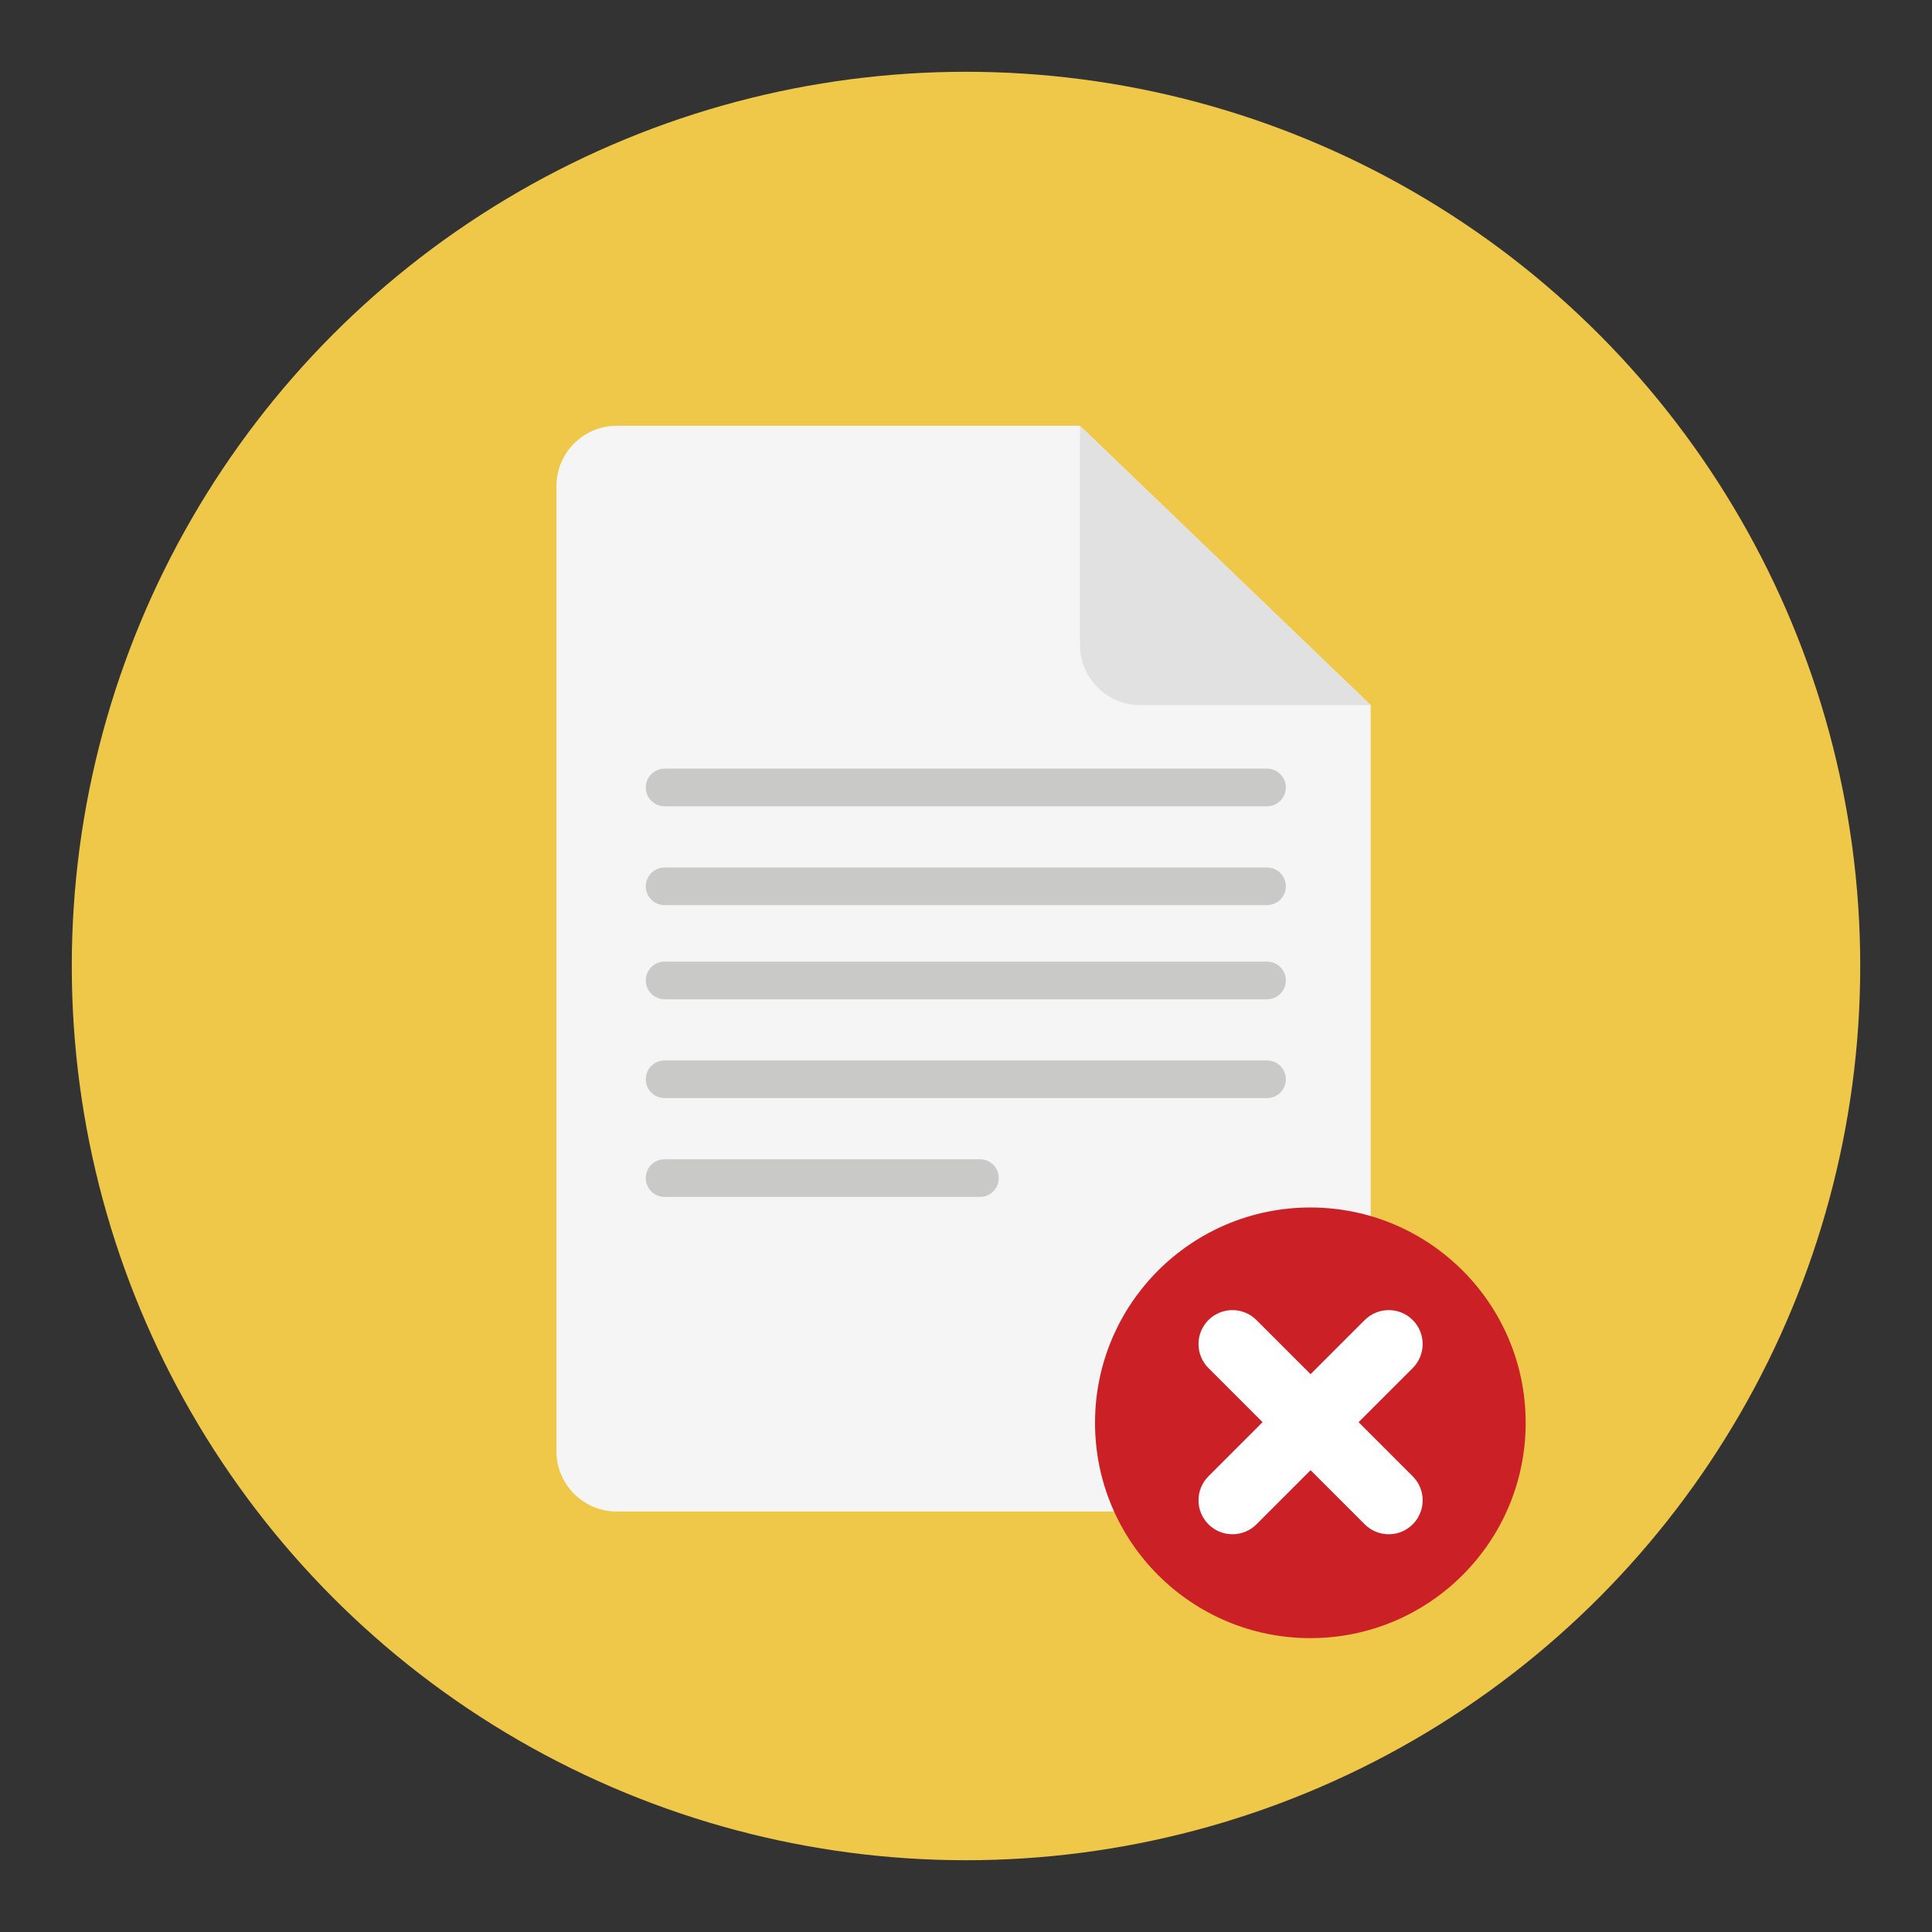 <?xml version="1.0" encoding="utf-8"?>
<!-- Generator: Adobe Illustrator 16.0.0, SVG Export Plug-In . SVG Version: 6.00 Build 0)  -->
<!DOCTYPE svg PUBLIC "-//W3C//DTD SVG 1.1//EN" "http://www.w3.org/Graphics/SVG/1.1/DTD/svg11.dtd">
<svg version="1.1" id="Layer_1" xmlns="http://www.w3.org/2000/svg" xmlns:xlink="http://www.w3.org/1999/xlink" x="0px" y="0px"
	 width="136.833px" height="136.834px" viewBox="0 0 136.833 136.834" style="enable-background:new 0 0 136.833 136.834;"
	 xml:space="preserve">
<rect x="0" y="0" width="136.833" height="136.834" fill="#333333" stroke="none"/>
<style type="text/css">
<![CDATA[
	.st0{fill:#49A0AE;}
	.st1{fill:#E1E1E1;}
	.st2{fill:#E2DDD0;}
	.st3{fill:#4ABC96;}
	.st4{fill:#E7E7D6;}
	.st5{fill:#E7E7E7;}
	.st6{fill:#E84849;}
	.st7{fill:#E8E8E8;}
	.st8{fill:#B42928;}
	.st9{fill:#EAE8E4;}
	.st10{fill:#EBEDEF;}
	.st11{fill:#B9B9BA;}
	.st12{fill:#1FA85B;}
	.st13{fill:#EFC849;}
	.st14{fill:#BB5538;}
	.st15{fill:#BC2C2A;}
	.st16{fill:#F06668;}
	.st17{fill:#F3F0ED;}
	.st18{fill:#F3F4F5;}
	.st19{fill:#F4E028;}
	.st20{fill:#F4F5F5;}
	.st21{fill:#27636D;}
	.st22{fill:#F5F5F5;}
	.st23{fill:#5C9942;}
	.st24{fill:#F7D98B;}
	.st25{fill:#F8E349;}
	.st26{fill:#90C7CF;}
	.st27{fill:#C0B8AA;}
	.st28{fill:#C6C5C5;}
	.st29{fill:#C9C9C8;}
	.st30{opacity:0.7;}
	.st31{fill:#60C3B6;}
	.st32{fill:#FFFFFF;}
	.st33{fill:#626463;}
	.st34{fill:#62C4B5;}
	.st35{fill:none;}
	.st36{fill:#67B8CB;}
	.st37{fill:#CBBD7D;}
	.st38{fill:#CC2027;}
	.st39{fill:#CC3432;}
	.st40{fill:#9ED8D8;}
	.st41{fill:#357180;}
	.st42{fill:#367A82;}
	.st43{fill:#6CC077;}
	.st44{fill:#6FBD44;}
	.st45{fill:#D0B82B;}
	.st46{fill:#3CB881;}
	.st47{fill:#D7D7BF;}
	.st48{fill:#A07238;}
	.st49{fill:#A2D8D4;}
	.st50{fill:#DAC425;}
	.st51{fill:#DBF0F5;}
	.st52{fill:#DCDDD8;}
	.st53{fill:#0EA24A;}
	.st54{fill:#DDA027;}
	.st55{fill:#DFD48A;}
	.st56{fill:#42A392;}
]]>
</style>
<g>
	<g>
		<g>
			<g>
				<circle class="st13" cx="68.417" cy="68.417" r="63.333"/>
			</g>
		</g>
	</g>
	<g>
		<g>
			<g>
				<g>
					<g>
						<path class="st22" d="M43.68,30.156c-2.358,0-4.271,1.913-4.271,4.272v68.351c0,2.359,1.913,4.272,4.271,4.272h49.128
							c2.359,0,4.271-1.913,4.271-4.272V49.939L76.488,30.156H43.68z"/>
					</g>
				</g>
			</g>
			<g>
				<g>
					<path class="st1" d="M97.08,49.939h-16.32c-2.359,0-4.271-1.913-4.271-4.272V30.156L97.08,49.939z"/>
				</g>
			</g>
			<g>
				<g>
					<path class="st29" d="M91.07,55.772c0,0.736-0.597,1.333-1.334,1.333H47.07c-0.736,0-1.333-0.597-1.333-1.333l0,0
						c0-0.736,0.597-1.333,1.333-1.333h42.666C90.473,54.439,91.07,55.036,91.07,55.772L91.07,55.772z"/>
				</g>
			</g>
			<g>
				<g>
					<path class="st29" d="M91.07,62.772c0,0.736-0.597,1.333-1.334,1.333H47.07c-0.736,0-1.333-0.597-1.333-1.333l0,0
						c0-0.736,0.597-1.333,1.333-1.333h42.666C90.473,61.439,91.07,62.036,91.07,62.772L91.07,62.772z"/>
				</g>
			</g>
			<g>
				<g>
					<path class="st29" d="M91.07,69.439c0,0.736-0.597,1.333-1.334,1.333H47.07c-0.736,0-1.333-0.597-1.333-1.333l0,0
						c0-0.736,0.597-1.333,1.333-1.333h42.666C90.473,68.105,91.07,68.703,91.07,69.439L91.07,69.439z"/>
				</g>
			</g>
			<g>
				<g>
					<path class="st29" d="M91.07,76.439c0,0.736-0.597,1.333-1.334,1.333H47.07c-0.736,0-1.333-0.597-1.333-1.333l0,0
						c0-0.736,0.597-1.333,1.333-1.333h42.666C90.473,75.105,91.07,75.703,91.07,76.439L91.07,76.439z"/>
				</g>
			</g>
			<g>
				<g>
					<path class="st29" d="M69.404,82.105H47.07c-0.736,0-1.333,0.597-1.333,1.333s0.597,1.333,1.333,1.333h22.334
						c0.737,0,1.334-0.597,1.334-1.333S70.141,82.105,69.404,82.105z"/>
				</g>
			</g>
		</g>
		<g>
			<g>
				<g>
					<g>
						<circle class="st38" cx="92.805" cy="100.77" r="15.25"/>
					</g>
				</g>
			</g>
			<g>
				<g>
					<g>
						<g>
							<path class="st32" d="M100.055,93.492c0.939,0.939,0.939,2.461-0.001,3.401l-11.066,11.066c-0.938,0.938-2.461,0.939-3.4,0
								l0,0c-0.939-0.939-0.938-2.461,0-3.4l11.066-11.066C97.594,92.553,99.116,92.553,100.055,93.492L100.055,93.492z"/>
						</g>
					</g>
				</g>
				<g>
					<g>
						<path class="st32" d="M100.055,107.959c-0.938,0.939-2.46,0.939-3.4-0.001L85.588,96.892c-0.938-0.938-0.939-2.461,0-3.4l0,0
							c0.939-0.939,2.462-0.938,3.4,0l11.066,11.066C100.994,105.498,100.994,107.02,100.055,107.959L100.055,107.959z"/>
					</g>
				</g>
			</g>
		</g>
	</g>
</g>
</svg>
